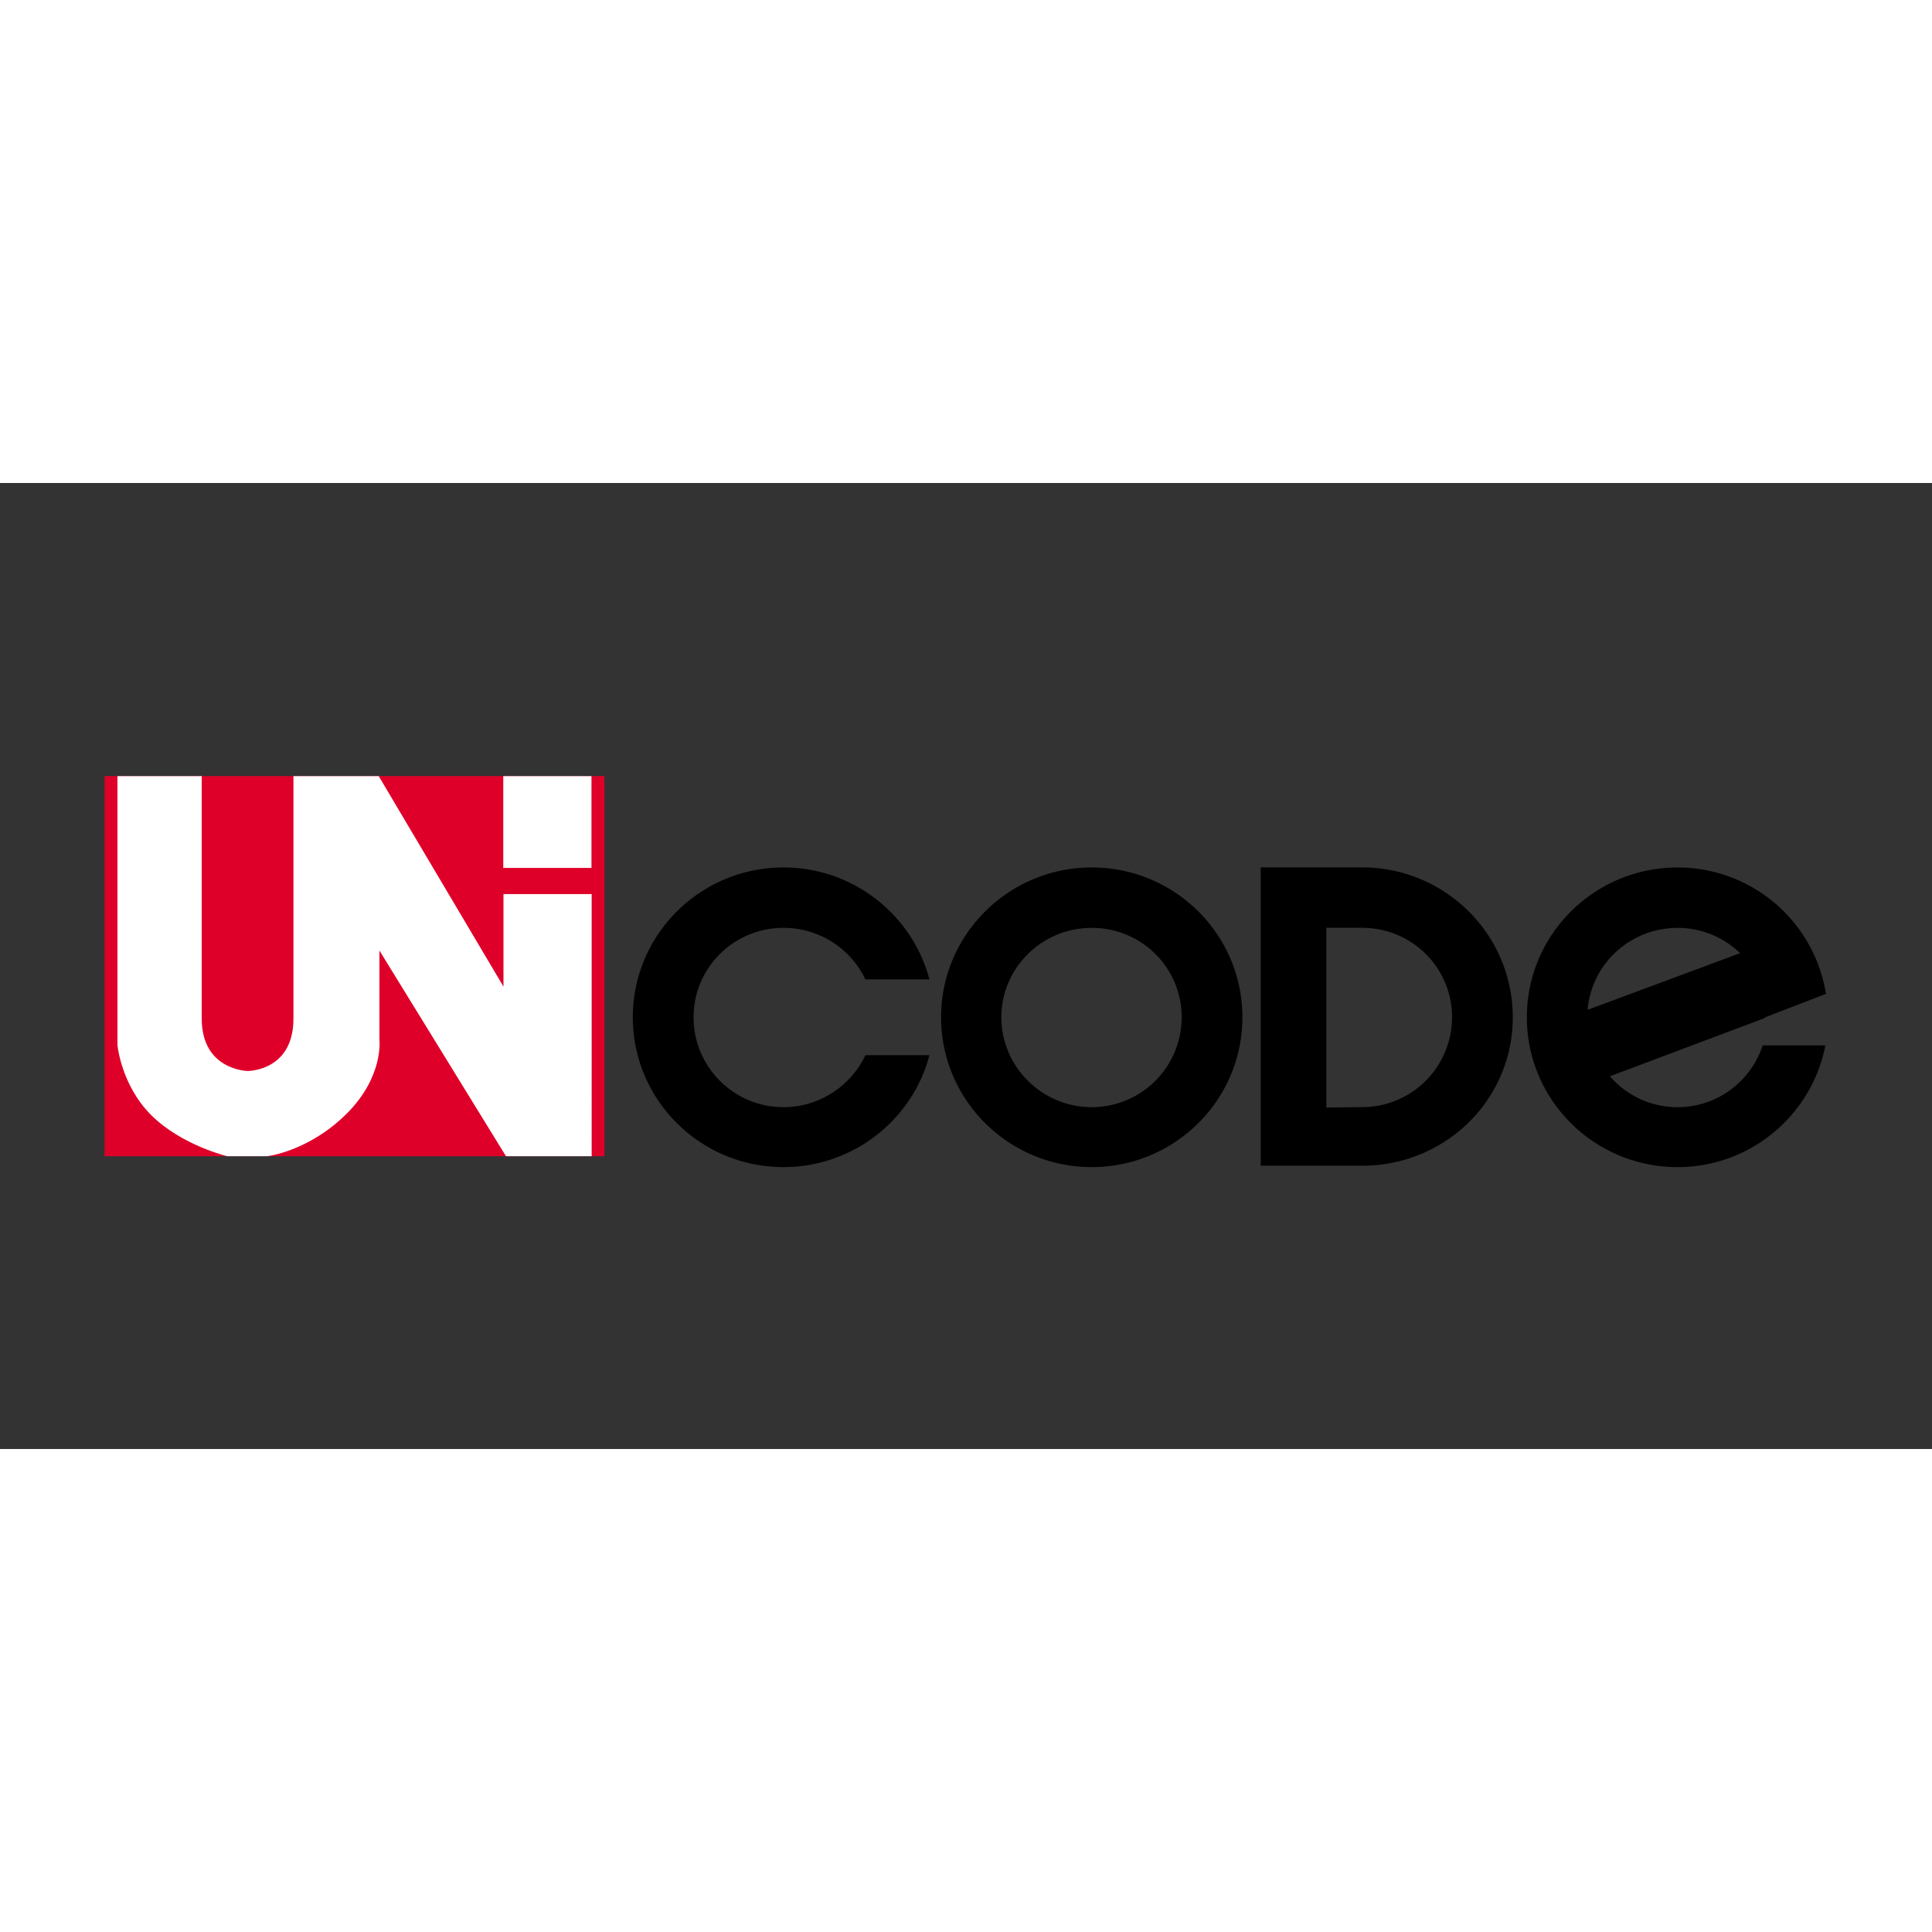 <svg xmlns="http://www.w3.org/2000/svg" viewBox="0 0 120 60" height="1em" width="1em">
  <rect x="0" y="0" width="120" height="60" fill="#333333" stroke="none"/>
  <g transform="matrix(1.235 0 0 1.235 -19.455 -10.528)">
    <path d="M55.156 27.86c-4.182 0-7.577 3.376-7.577 7.535s3.394 7.535 7.577 7.535c3.52 0 6.5-2.4 7.34-5.628h-3.22c-.722 1.537-2.302 2.614-4.12 2.614-2.502 0-4.522-2.033-4.522-4.52s2.02-4.498 4.522-4.498a4.56 4.56 0 0 1 4.12 2.59h3.22c-.853-3.233-3.823-5.628-7.34-5.628zm15.504 0c-4.182 0-7.577 3.376-7.577 7.535s3.394 7.535 7.577 7.535 7.577-3.376 7.577-7.535-3.394-7.535-7.577-7.535zm0 3.038c2.502 0 4.522 2 4.522 4.498a4.52 4.52 0 0 1-4.522 4.52c-2.502 0-4.546-2.033-4.546-4.52s2.044-4.498 4.546-4.498zm13.598-.002c2.502 0 4.522 2 4.522 4.498a4.52 4.52 0 0 1-4.522 4.52l-1.8.02v-9.04h1.8zm0 11.965c4.182 0 7.577-3.308 7.577-7.468s-3.394-7.535-7.577-7.535h-5.1V42.86h5.1zm15.862-15c-4.182 0-7.577 3.376-7.577 7.535s3.394 7.535 7.577 7.535c3.694 0 6.766-2.642 7.435-6.122h-3.15c-.593 1.802-2.28 3.108-4.286 3.108-1.36 0-2.575-.605-3.4-1.554l7.766-2.92.047-.047 3.054-1.177a7.55 7.55 0 0 0-7.459-6.358zm0 3.038a4.52 4.52 0 0 1 3.149 1.272l-7.672 2.85c.2-2.315 2.146-4.12 4.522-4.12z"/>
    <path d="M21.012 23.264h25.14v19.12h-25.14v-19.12z" fill="#de0029"/>
    <path d="M21.66 23.267v13.525c0 0 .183 2.016 1.705 3.53s3.814 2.06 3.814 2.06h2.013c0 0 2.082-.236 3.99-2.133 1.878-1.867 1.654-3.72 1.654-3.72v-4.49L41.2 42.383h4.31V29.2h-4.436v4.652l-6.273-10.584h-4.29v12.2c0 2.657-2.325 2.628-2.306 2.628s-2.306-.025-2.306-2.628v-12.2h-4.23zm19.404 0v4.615H45.5v-4.615h-4.436z" fill="#fff"/>
  </g>
</svg>
